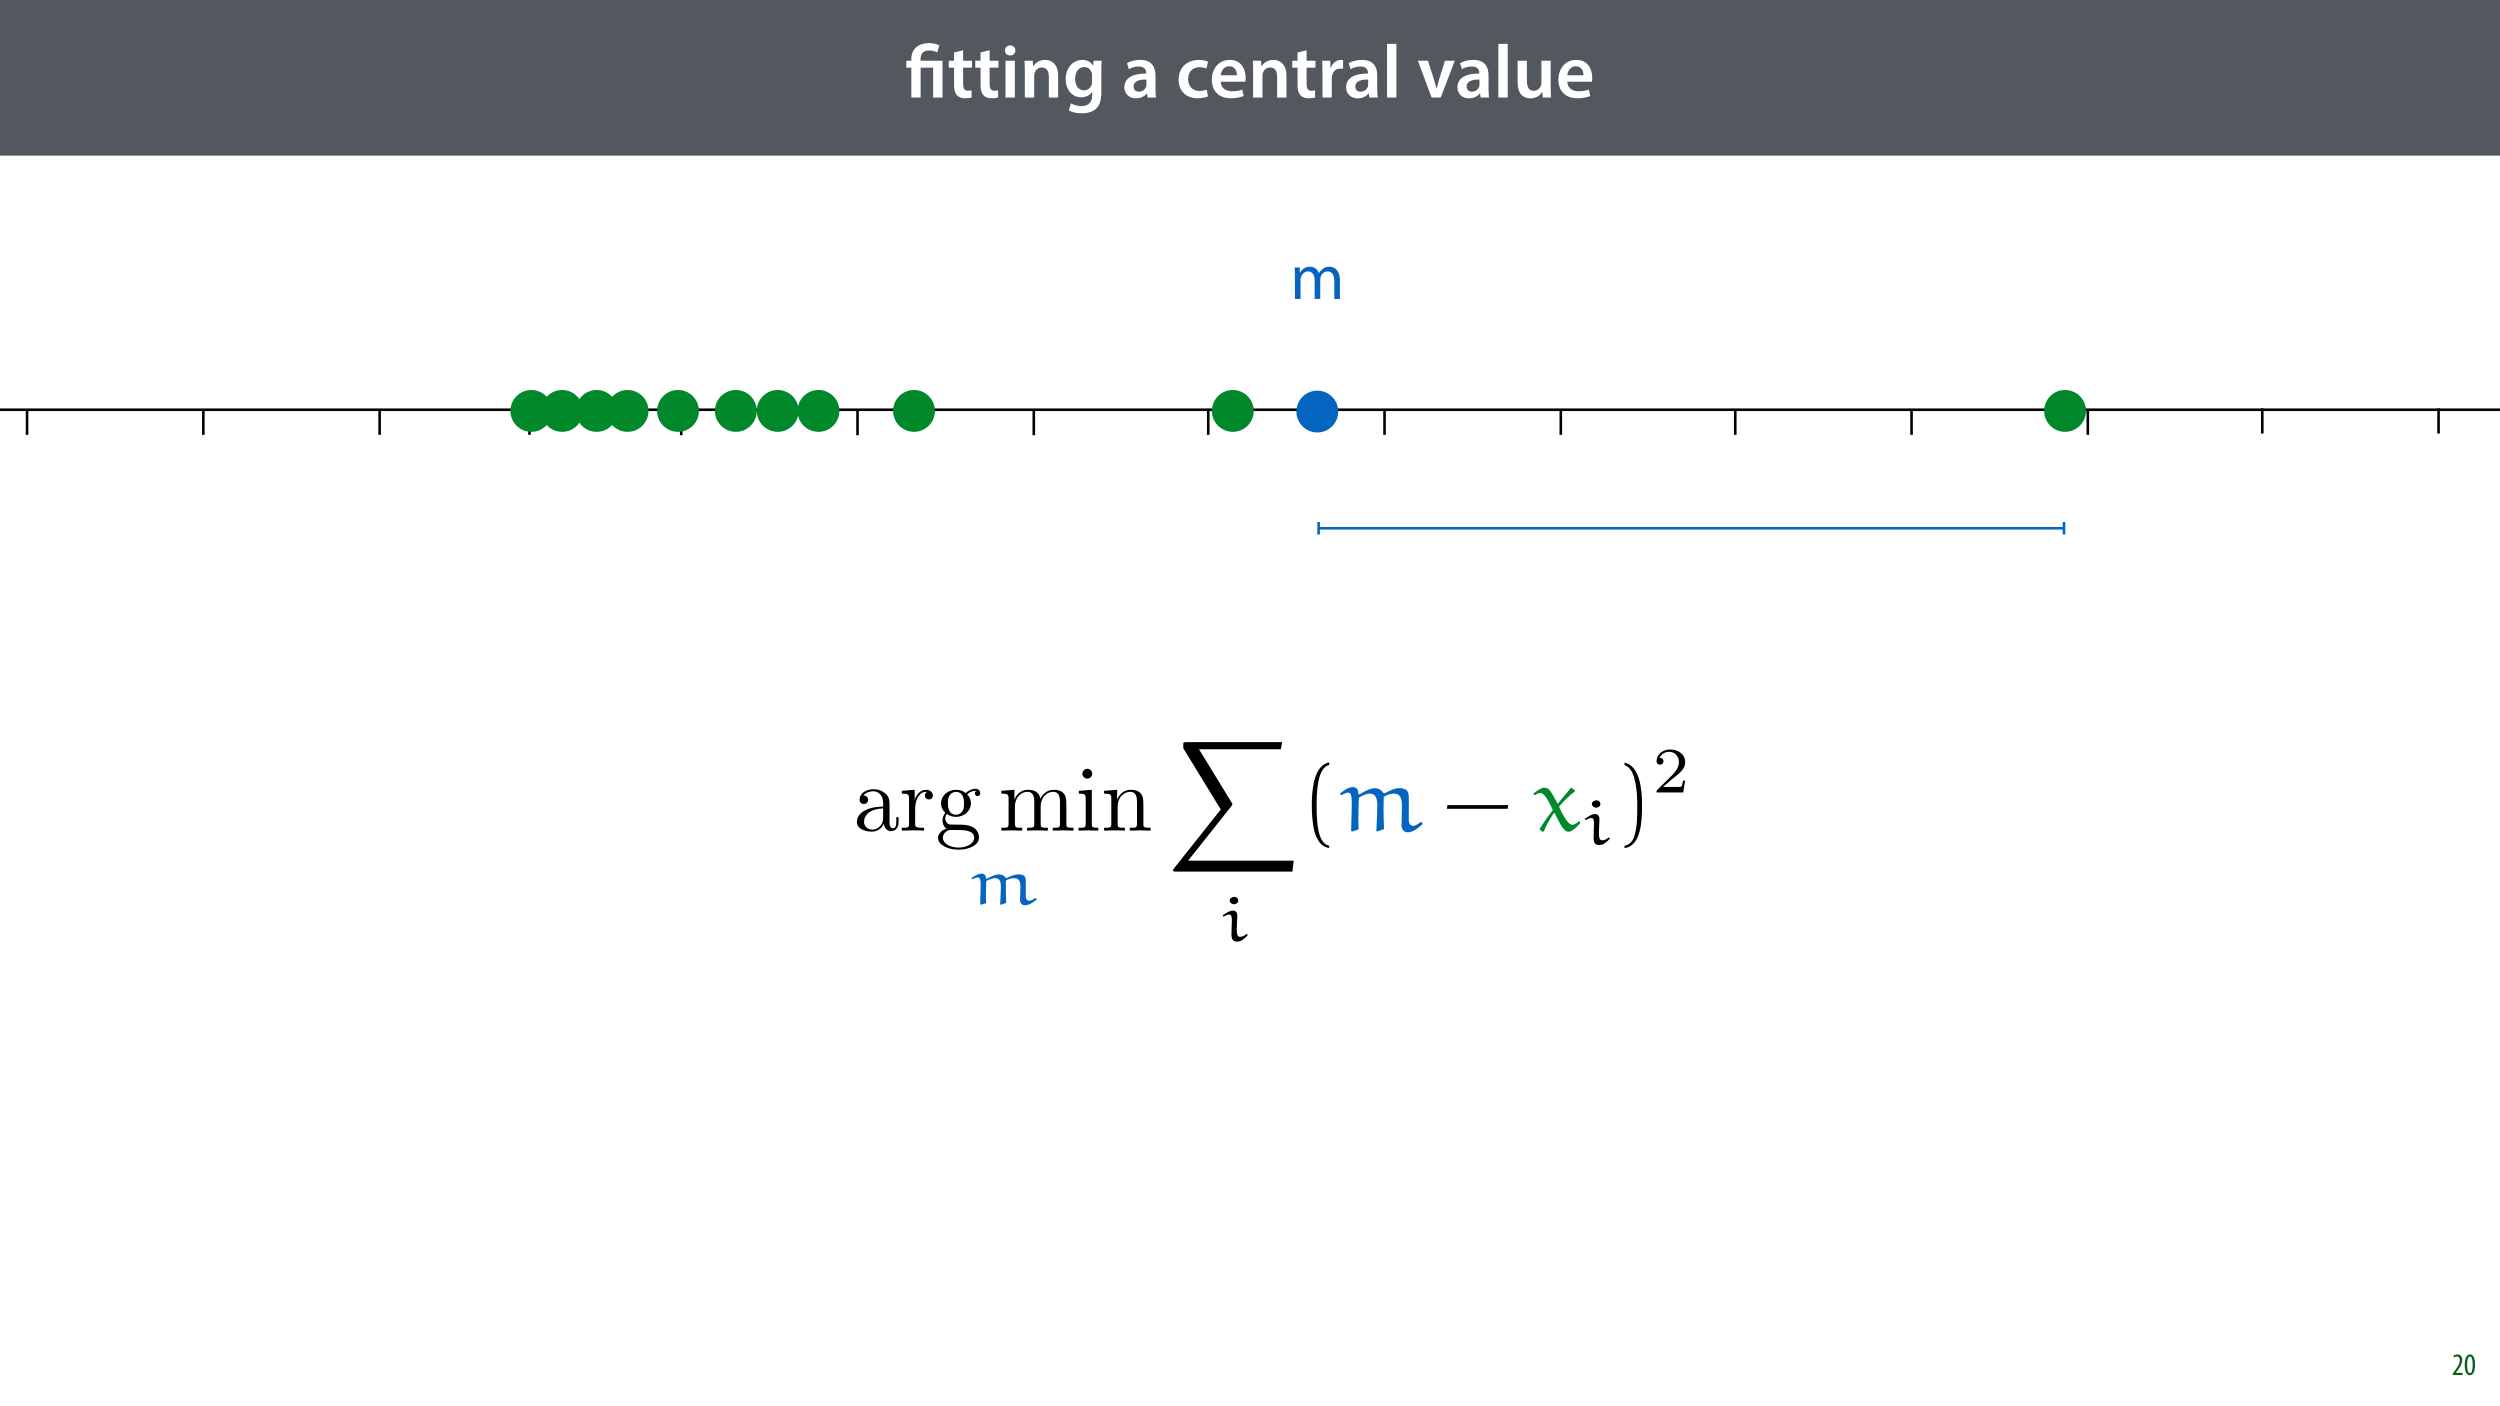 <?xml version="1.0" encoding="UTF-8"?>
<svg xmlns="http://www.w3.org/2000/svg" xmlns:xlink="http://www.w3.org/1999/xlink" width="1920" height="1080" viewBox="0 0 1920 1080">
<defs>
<g>
<g id="glyph-0-0">
<path d="M 11.781 0 L 11.781 -22.906 L 21.406 -22.906 L 21.406 0 L 28.594 0 L 28.594 -28.25 L 11.719 -28.25 L 11.719 -29.406 C 11.719 -33.125 13.344 -36.141 18.328 -36.141 C 21 -36.141 23.203 -35.375 24.531 -34.625 L 26.094 -40.016 C 24.469 -41.062 21.109 -41.812 18.328 -41.812 C 9.922 -41.812 4.641 -37.172 4.641 -29.578 L 4.641 -28.25 L 0.812 -28.25 L 0.812 -22.906 L 4.641 -22.906 L 4.641 0 Z M 11.781 0 "/>
</g>
<g id="glyph-1-0">
<path d="M 5.047 -34.625 L 5.047 -28.25 L 0.984 -28.25 L 0.984 -22.906 L 5.047 -22.906 L 5.047 -9.625 C 5.047 -5.922 5.734 -3.359 7.25 -1.734 C 8.578 -0.297 10.781 0.578 13.391 0.578 C 15.656 0.578 17.516 0.297 18.562 -0.109 L 18.438 -5.562 C 17.812 -5.391 16.875 -5.219 15.656 -5.219 C 12.938 -5.219 12 -7.016 12 -10.438 L 12 -22.906 L 18.797 -22.906 L 18.797 -28.25 L 12 -28.25 L 12 -36.312 Z M 5.047 -34.625 "/>
</g>
<g id="glyph-1-1">
<path d="M 11.016 0 L 11.016 -28.25 L 3.828 -28.25 L 3.828 0 Z M 7.422 -40.016 C 5.047 -40.016 3.422 -38.344 3.422 -36.141 C 3.422 -33.984 4.984 -32.312 7.359 -32.312 C 9.859 -32.312 11.422 -33.984 11.422 -36.141 C 11.375 -38.344 9.859 -40.016 7.422 -40.016 Z M 7.422 -40.016 "/>
</g>
<g id="glyph-1-2">
<path d="M 3.828 0 L 11.016 0 L 11.016 -16.594 C 11.016 -17.406 11.078 -18.266 11.312 -18.906 C 12.062 -21.047 14.031 -23.078 16.875 -23.078 C 20.766 -23.078 22.266 -20.016 22.266 -15.953 L 22.266 0 L 29.406 0 L 29.406 -16.766 C 29.406 -25.688 24.297 -28.891 19.375 -28.891 C 14.672 -28.891 11.594 -26.219 10.375 -24.016 L 10.203 -24.016 L 9.859 -28.25 L 3.594 -28.25 C 3.766 -25.812 3.828 -23.078 3.828 -19.844 Z M 3.828 0 "/>
</g>
<g id="glyph-1-3">
<path d="M 23.438 -28.25 L 23.141 -24.469 L 23.031 -24.469 C 21.688 -26.797 19.141 -28.891 14.844 -28.891 C 8.062 -28.891 2.031 -23.266 2.031 -13.984 C 2.031 -5.969 7.016 -0.172 14.031 -0.172 C 17.75 -0.172 20.641 -1.859 22.266 -4.344 L 22.391 -4.344 L 22.391 -1.906 C 22.391 4.172 18.906 6.609 14.266 6.609 C 10.844 6.609 7.828 5.516 6.031 4.469 L 4.469 9.859 C 6.906 11.375 10.734 12.125 14.328 12.125 C 18.219 12.125 22.266 11.312 25.234 8.703 C 28.188 6.031 29.406 1.797 29.406 -4.125 L 29.406 -20.125 C 29.406 -24.016 29.516 -26.328 29.641 -28.25 Z M 22.266 -12.359 C 22.266 -11.547 22.156 -10.562 21.984 -9.797 C 21.172 -7.25 18.844 -5.516 16.188 -5.516 C 11.719 -5.516 9.281 -9.391 9.281 -14.203 C 9.281 -19.953 12.234 -23.438 16.234 -23.438 C 19.25 -23.438 21.281 -21.453 22.047 -18.844 C 22.219 -18.266 22.266 -17.578 22.266 -16.938 Z M 22.266 -12.359 "/>
</g>
<g id="glyph-1-4">
</g>
<g id="glyph-1-5">
<path d="M 26.156 0 C 25.875 -1.734 25.75 -4.234 25.75 -6.781 L 25.75 -17 C 25.75 -23.141 23.141 -28.891 14.094 -28.891 C 9.625 -28.891 5.969 -27.672 3.891 -26.391 L 5.281 -21.75 C 7.188 -22.969 10.094 -23.844 12.875 -23.844 C 17.859 -23.844 18.625 -20.766 18.625 -18.906 L 18.625 -18.438 C 8.172 -18.5 1.859 -14.906 1.859 -7.766 C 1.859 -3.484 5.047 0.641 10.734 0.641 C 14.391 0.641 17.344 -0.922 19.078 -3.125 L 19.25 -3.125 L 19.719 0 Z M 18.797 -9.922 C 18.797 -9.453 18.734 -8.875 18.562 -8.359 C 17.922 -6.328 15.828 -4.469 12.984 -4.469 C 10.734 -4.469 8.938 -5.734 8.938 -8.531 C 8.938 -12.812 13.75 -13.922 18.797 -13.797 Z M 18.797 -9.922 "/>
</g>
<g id="glyph-1-6">
<path d="M 23.609 -6.141 C 22.219 -5.562 20.469 -5.047 17.984 -5.047 C 13.109 -5.047 9.344 -8.359 9.344 -14.156 C 9.281 -19.312 12.531 -23.312 17.984 -23.312 C 20.531 -23.312 22.219 -22.734 23.375 -22.219 L 24.656 -27.547 C 23.031 -28.297 20.359 -28.891 17.75 -28.891 C 7.828 -28.891 2.031 -22.266 2.031 -13.797 C 2.031 -5.047 7.766 0.578 16.594 0.578 C 20.125 0.578 23.078 -0.172 24.594 -0.875 Z M 23.609 -6.141 "/>
</g>
<g id="glyph-1-7">
<path d="M 27.781 -12.125 C 27.891 -12.766 28.016 -13.797 28.016 -15.141 C 28.016 -21.344 25 -28.891 15.828 -28.891 C 6.781 -28.891 2.031 -21.516 2.031 -13.688 C 2.031 -5.047 7.422 0.578 16.594 0.578 C 20.641 0.578 24.016 -0.172 26.453 -1.156 L 25.406 -6.094 C 23.266 -5.281 20.875 -4.812 17.578 -4.812 C 13.047 -4.812 9.047 -7.016 8.875 -12.125 Z M 8.875 -17.109 C 9.156 -20.016 11.016 -24.016 15.422 -24.016 C 20.188 -24.016 21.344 -19.719 21.281 -17.109 Z M 8.875 -17.109 "/>
</g>
<g id="glyph-1-8">
<path d="M 3.828 0 L 10.969 0 L 10.969 -14.609 C 10.969 -15.422 11.078 -16.188 11.188 -16.812 C 11.828 -20.016 14.156 -22.219 17.578 -22.219 C 18.438 -22.219 19.078 -22.094 19.656 -21.984 L 19.656 -28.703 C 19.078 -28.828 18.672 -28.891 17.984 -28.891 C 14.969 -28.891 11.656 -26.859 10.266 -22.859 L 10.031 -22.859 L 9.797 -28.25 L 3.594 -28.25 C 3.766 -25.688 3.828 -22.969 3.828 -19.141 Z M 3.828 0 "/>
</g>
<g id="glyph-1-9">
<path d="M 3.828 0 L 11.016 0 L 11.016 -41.188 L 3.828 -41.188 Z M 3.828 0 "/>
</g>
<g id="glyph-1-10">
<path d="M 0.641 -28.25 L 11.141 0 L 18.156 0 L 28.938 -28.25 L 21.406 -28.25 L 16.938 -13.922 C 16.188 -11.375 15.547 -9.156 15.016 -6.844 L 14.844 -6.844 C 14.328 -9.156 13.75 -11.422 12.938 -13.922 L 8.359 -28.25 Z M 0.641 -28.25 "/>
</g>
<g id="glyph-1-11">
<path d="M 29.109 -28.25 L 21.984 -28.25 L 21.984 -11.188 C 21.984 -10.375 21.812 -9.625 21.578 -8.984 C 20.828 -7.188 18.969 -5.156 16.125 -5.156 C 12.359 -5.156 10.844 -8.172 10.844 -12.875 L 10.844 -28.25 L 3.719 -28.25 L 3.719 -11.656 C 3.719 -2.438 8.406 0.641 13.578 0.641 C 18.625 0.641 21.406 -2.266 22.625 -4.297 L 22.734 -4.297 L 23.078 0 L 29.344 0 C 29.234 -2.312 29.109 -5.109 29.109 -8.469 Z M 29.109 -28.25 "/>
</g>
<g id="glyph-2-0">
<path d="M 8.281 0 L 8.281 -1.625 L 3.078 -1.625 L 3.078 -1.688 L 4.125 -3.125 C 6.047 -5.766 7.969 -8.594 7.969 -11.516 C 7.969 -13.875 6.844 -15.797 4.25 -15.797 C 2.828 -15.797 1.75 -15.188 1.203 -14.734 L 1.656 -13.344 C 2.062 -13.609 2.781 -14.203 3.906 -14.203 C 5.375 -14.203 6.141 -13.156 6.141 -11.422 C 6.141 -8.5 3.938 -5.562 2.094 -3 L 0.766 -1.203 L 0.766 0 Z M 8.281 0 "/>
</g>
<g id="glyph-2-1">
<path d="M 4.75 -15.797 C 2.203 -15.797 0.641 -13.031 0.641 -7.781 C 0.641 -2.688 2.109 0.188 4.531 0.188 C 6.797 0.188 8.594 -2.141 8.594 -7.828 C 8.594 -12.797 7.266 -15.797 4.75 -15.797 Z M 4.656 -14.203 C 6.141 -14.203 6.75 -11.453 6.75 -7.797 C 6.75 -4.062 6.141 -1.391 4.688 -1.391 C 3.141 -1.391 2.5 -4.031 2.5 -7.797 C 2.5 -11.547 3.172 -14.203 4.656 -14.203 Z M 4.656 -14.203 "/>
</g>
<g id="glyph-3-0">
<path d="M 3.656 0 L 7.953 0 L 7.953 -14.594 C 7.953 -15.344 8.047 -16.094 8.297 -16.75 C 9 -18.953 11 -21.156 13.75 -21.156 C 17.094 -21.156 18.797 -18.344 18.797 -14.5 L 18.797 0 L 23.094 0 L 23.094 -14.953 C 23.094 -15.75 23.25 -16.547 23.453 -17.156 C 24.203 -19.297 26.156 -21.156 28.656 -21.156 C 32.203 -21.156 33.906 -18.344 33.906 -13.703 L 33.906 0 L 38.203 0 L 38.203 -14.25 C 38.203 -22.656 33.453 -24.75 30.25 -24.75 C 27.953 -24.75 26.344 -24.156 24.906 -23.047 C 23.906 -22.297 22.953 -21.25 22.203 -19.906 L 22.094 -19.906 C 21.047 -22.75 18.547 -24.75 15.25 -24.75 C 11.25 -24.75 9 -22.594 7.656 -20.297 L 7.5 -20.297 L 7.297 -24.203 L 3.453 -24.203 C 3.594 -22.203 3.656 -20.156 3.656 -17.656 Z M 3.656 0 "/>
</g>
<g id="glyph-4-0">
<path d="M 23.641 -5.391 C 23.922 -2.562 25.844 0.422 29.188 0.422 C 30.672 0.422 35 -0.562 35 -6.312 L 35 -10.297 L 33.234 -10.297 L 33.234 -6.312 C 33.234 -2.203 31.453 -1.781 30.672 -1.781 C 28.328 -1.781 28.047 -4.969 28.047 -5.328 L 28.047 -19.531 C 28.047 -22.5 28.047 -25.281 25.484 -27.906 C 22.719 -30.672 19.172 -31.812 15.766 -31.812 C 9.938 -31.812 5.047 -28.469 5.047 -23.781 C 5.047 -21.656 6.469 -20.453 8.312 -20.453 C 10.297 -20.453 11.578 -21.875 11.578 -23.719 C 11.578 -24.562 11.219 -26.906 7.953 -26.984 C 9.875 -29.469 13.344 -30.25 15.625 -30.25 C 19.094 -30.25 23.141 -27.484 23.141 -21.156 L 23.141 -18.531 C 19.531 -18.312 14.562 -18.109 10.078 -15.969 C 4.75 -13.562 2.984 -9.875 2.984 -6.75 C 2.984 -1 9.875 0.781 14.344 0.781 C 19.031 0.781 22.297 -2.062 23.641 -5.391 Z M 23.141 -17.047 L 23.141 -9.938 C 23.141 -3.188 18.031 -0.781 14.844 -0.781 C 11.359 -0.781 8.453 -3.266 8.453 -6.812 C 8.453 -10.719 11.438 -16.609 23.141 -17.047 Z M 23.141 -17.047 "/>
</g>
<g id="glyph-4-1">
<path d="M 11.859 -23.578 L 11.859 -31.375 L 1.984 -30.594 L 1.984 -28.406 C 6.953 -28.406 7.531 -27.906 7.531 -24.422 L 7.531 -5.391 C 7.531 -2.203 6.75 -2.203 1.984 -2.203 L 1.984 0 C 4.75 -0.078 8.094 -0.219 10.078 -0.219 C 12.922 -0.219 16.266 -0.219 19.094 0 L 19.094 -2.203 L 17.609 -2.203 C 12.359 -2.203 12.219 -2.984 12.219 -5.531 L 12.219 -16.469 C 12.219 -23.5 15.188 -29.812 20.594 -29.812 C 21.094 -29.812 21.234 -29.812 21.375 -29.75 C 21.156 -29.672 19.734 -28.828 19.734 -26.984 C 19.734 -24.984 21.234 -23.922 22.797 -23.922 C 24.062 -23.922 25.844 -24.781 25.844 -27.047 C 25.844 -29.328 23.641 -31.375 20.594 -31.375 C 15.406 -31.375 12.844 -26.625 11.859 -23.578 Z M 11.859 -23.578 "/>
</g>
<g id="glyph-4-2">
<path d="M 15.766 -12.219 C 9.578 -12.219 9.578 -19.312 9.578 -20.938 C 9.578 -22.859 9.656 -25.141 10.719 -26.906 C 11.281 -27.766 12.922 -29.75 15.766 -29.75 C 21.938 -29.75 21.938 -22.656 21.938 -21.016 C 21.938 -19.094 21.875 -16.828 20.797 -15.047 C 20.234 -14.203 18.609 -12.219 15.766 -12.219 Z M 7.531 -9.438 C 7.531 -9.734 7.531 -11.359 8.734 -12.781 C 11.5 -10.797 14.406 -10.578 15.766 -10.578 C 22.359 -10.578 27.266 -15.484 27.266 -20.938 C 27.266 -23.578 26.125 -26.203 24.359 -27.828 C 26.906 -30.25 29.469 -30.594 30.75 -30.594 C 30.891 -30.594 31.234 -30.594 31.453 -30.531 C 30.672 -30.25 30.312 -29.469 30.312 -28.609 C 30.312 -27.406 31.234 -26.547 32.375 -26.547 C 33.094 -26.547 34.438 -27.047 34.438 -28.688 C 34.438 -29.891 33.578 -32.156 30.812 -32.156 C 29.391 -32.156 26.266 -31.734 23.281 -28.828 C 20.312 -31.172 17.328 -31.375 15.766 -31.375 C 9.156 -31.375 4.266 -26.484 4.266 -21.016 C 4.266 -17.891 5.828 -15.188 7.594 -13.703 C 6.672 -12.641 5.391 -10.297 5.391 -7.812 C 5.391 -5.609 6.312 -2.906 8.516 -1.484 C 4.266 -0.281 1.984 2.766 1.984 5.609 C 1.984 10.719 9.016 14.625 17.672 14.625 C 26.062 14.625 33.438 11 33.438 5.469 C 33.438 2.984 32.453 -0.641 28.828 -2.625 C 25.062 -4.609 20.938 -4.609 16.609 -4.609 C 14.844 -4.609 11.781 -4.609 11.281 -4.688 C 9.016 -4.969 7.531 -7.172 7.531 -9.438 Z M 17.75 13 C 10.578 13 5.688 9.375 5.688 5.609 C 5.688 2.344 8.375 -0.281 11.5 -0.5 L 15.688 -0.5 C 21.797 -0.5 29.75 -0.5 29.75 5.609 C 29.75 9.438 24.703 13 17.75 13 Z M 17.75 13 "/>
</g>
<g id="glyph-4-3">
<path d="M 7.812 -24.422 L 7.812 -5.391 C 7.812 -2.203 7.031 -2.203 2.266 -2.203 L 2.266 0 C 4.75 -0.078 8.375 -0.219 10.297 -0.219 C 12.141 -0.219 15.828 -0.078 18.25 0 L 18.25 -2.203 C 13.484 -2.203 12.703 -2.203 12.703 -5.391 L 12.703 -18.453 C 12.703 -25.844 17.75 -29.812 22.297 -29.812 C 26.766 -29.812 27.547 -25.984 27.547 -21.938 L 27.547 -5.391 C 27.547 -2.203 26.766 -2.203 22.016 -2.203 L 22.016 0 C 24.5 -0.078 28.109 -0.219 30.031 -0.219 C 31.875 -0.219 35.578 -0.078 37.984 0 L 37.984 -2.203 C 33.234 -2.203 32.453 -2.203 32.453 -5.391 L 32.453 -18.453 C 32.453 -25.844 37.484 -29.812 42.031 -29.812 C 46.5 -29.812 47.281 -25.984 47.281 -21.938 L 47.281 -5.391 C 47.281 -2.203 46.5 -2.203 41.75 -2.203 L 41.75 0 C 44.234 -0.078 47.859 -0.219 49.766 -0.219 C 51.609 -0.219 55.312 -0.078 57.719 0 L 57.719 -2.203 C 54.031 -2.203 52.25 -2.203 52.188 -4.328 L 52.188 -17.891 C 52.188 -24 52.188 -26.203 49.984 -28.75 C 48.984 -29.969 46.641 -31.375 42.531 -31.375 C 36.562 -31.375 33.438 -27.125 32.234 -24.422 C 31.234 -30.594 25.984 -31.375 22.797 -31.375 C 17.609 -31.375 14.266 -28.328 12.281 -23.922 L 12.281 -31.375 L 2.266 -30.594 L 2.266 -28.406 C 7.234 -28.406 7.812 -27.906 7.812 -24.422 Z M 7.812 -24.422 "/>
</g>
<g id="glyph-4-4">
<path d="M 12.562 -31.375 L 2.625 -30.594 L 2.625 -28.406 C 7.234 -28.406 7.875 -27.969 7.875 -24.5 L 7.875 -5.391 C 7.875 -2.203 7.094 -2.203 2.344 -2.203 L 2.344 0 C 4.609 -0.078 8.453 -0.219 10.156 -0.219 C 12.641 -0.219 15.125 -0.078 17.531 0 L 17.531 -2.203 C 12.844 -2.203 12.562 -2.562 12.562 -5.328 Z M 12.844 -43.734 C 12.844 -46.016 11.078 -47.5 9.094 -47.5 C 6.891 -47.5 5.328 -45.578 5.328 -43.734 C 5.328 -41.812 6.891 -39.969 9.094 -39.969 C 11.078 -39.969 12.844 -41.469 12.844 -43.734 Z M 12.844 -43.734 "/>
</g>
<g id="glyph-4-5">
<path d="M 7.812 -24.422 L 7.812 -5.391 C 7.812 -2.203 7.031 -2.203 2.266 -2.203 L 2.266 0 C 4.75 -0.078 8.375 -0.219 10.297 -0.219 C 12.141 -0.219 15.828 -0.078 18.25 0 L 18.25 -2.203 C 13.484 -2.203 12.703 -2.203 12.703 -5.391 L 12.703 -18.453 C 12.703 -25.844 17.75 -29.812 22.297 -29.812 C 26.766 -29.812 27.547 -25.984 27.547 -21.938 L 27.547 -5.391 C 27.547 -2.203 26.766 -2.203 22.016 -2.203 L 22.016 0 C 24.5 -0.078 28.109 -0.219 30.031 -0.219 C 31.875 -0.219 35.578 -0.078 37.984 0 L 37.984 -2.203 C 34.297 -2.203 32.516 -2.203 32.453 -4.328 L 32.453 -17.891 C 32.453 -24 32.453 -26.203 30.25 -28.75 C 29.25 -29.969 26.906 -31.375 22.797 -31.375 C 17.609 -31.375 14.266 -28.328 12.281 -23.922 L 12.281 -31.375 L 2.266 -30.594 L 2.266 -28.406 C 7.234 -28.406 7.812 -27.906 7.812 -24.422 Z M 7.812 -24.422 "/>
</g>
<g id="glyph-5-0">
<path d="M 25.203 0.203 L 25.797 0.5 L 29.969 -0.891 C 29.719 -4.422 29.625 -8.047 29.625 -11.625 C 29.625 -13.812 29.672 -16 29.719 -18.188 C 31.312 -18.984 33.25 -19.875 36.031 -19.875 C 39.562 -19.875 40.812 -17.641 40.812 -13.375 C 40.812 -9.688 40.516 -3.734 40.516 -2.938 C 40.516 -1 41.797 0.891 44.328 0.891 C 47.766 0.797 50.75 -1.391 53.328 -3.531 L 52.938 -4.578 L 52.141 -4.578 C 50.797 -3.672 49 -2.578 47.812 -2.578 C 45.484 -2.578 44.938 -4.375 44.938 -5.812 L 44.938 -12.328 C 44.938 -17.344 45.281 -20.234 43.844 -21.516 C 42.641 -22.562 41 -22.859 39.422 -22.859 C 35.984 -22.859 32.5 -21.125 30.422 -20.125 L 29.469 -20.234 C 28.438 -21.812 26.547 -22.812 24.453 -22.812 C 21.125 -22.812 17.688 -20.828 14.812 -19.438 L 14.359 -19.734 C 14.359 -21.625 13.625 -23.406 10.891 -23.406 C 8.047 -23.266 5.375 -21.516 3.188 -19.984 L 3.828 -19.031 C 5.125 -19.688 7.156 -20.484 8.047 -20.484 C 10.344 -20.484 10.281 -17.391 10.281 -13.562 C 10.281 -9.047 9.938 -4.469 9.891 0.094 L 10.688 0.5 L 14.469 -0.703 C 14.359 -2.734 14.312 -4.766 14.312 -6.812 C 14.312 -10.438 14.469 -14.109 14.609 -17.688 C 15.109 -18 18.547 -19.875 21.172 -19.875 C 24.547 -19.875 25.797 -18 25.797 -13.375 C 25.797 -7.703 25.203 -1.391 25.203 0.203 Z M 25.203 0.203 "/>
</g>
<g id="glyph-5-1">
<path d="M 13.672 -19.484 C 13.672 -22.062 12.422 -23.406 10.188 -23.406 C 7.953 -23.406 4.922 -21.469 2.344 -19.688 L 3.078 -18.781 C 4.422 -19.531 6.312 -20.375 7.562 -20.375 C 9.047 -20.375 9.5 -18.734 9.5 -16.156 L 9.188 -5.172 C 9.188 -0.297 11.188 0.391 13.719 0.391 C 16.844 0.391 19.688 -2.188 21.578 -4.422 L 21.578 -4.969 L 20.828 -5.469 C 19.281 -4.281 17.797 -3.234 15.703 -3.234 C 13.672 -3.234 13.266 -5.375 13.266 -9.047 Z M 14.406 -31.062 C 14.406 -32.562 13.328 -33.953 11.438 -33.953 C 9.734 -33.953 7.859 -32.859 7.859 -31.156 C 7.859 -29.578 9.344 -28.281 11.078 -28.281 C 12.875 -28.281 14.359 -29.422 14.406 -31.062 Z M 14.406 -31.062 "/>
</g>
<g id="glyph-6-0">
<path d="M 95.641 99.406 L 96.625 91.016 L 15.547 91.016 L 48.844 49.062 C 49.562 48.203 49.562 47.859 49.562 47.719 C 49.562 47.359 49.281 46.797 49.062 46.5 L 23.922 5.469 L 86.766 5.469 L 87.75 0 L 14.125 0 C 12.781 0 11.859 0 11.859 1.141 L 11.859 4.688 L 40.609 51.688 L 4.609 97.062 C 3.969 97.844 3.969 98.188 3.969 98.266 C 3.969 99.406 4.969 99.406 6.25 99.406 Z M 95.641 99.406 "/>
</g>
<g id="glyph-7-0">
<path d="M 21.375 11.578 C 12.219 9.797 11.719 -7.453 11.719 -19.453 C 11.719 -30.172 12.359 -48.203 21.375 -50.484 L 21.375 -52.391 C 13.984 -51.125 10.797 -43.031 9.438 -36.203 C 8.375 -30.891 8.016 -25.344 8.016 -19.875 C 8.016 -14.125 8.312 -8.375 9.297 -2.703 C 10.516 4.047 13.922 12.641 21.375 13.281 Z M 21.375 11.578 "/>
</g>
<g id="glyph-7-1">
<path d="M 6.109 -50.344 C 11.859 -48.281 13.484 -41.609 14.562 -36.281 C 15.625 -30.812 15.906 -25.141 15.906 -19.594 C 15.906 -11.5 16.047 -2.844 13.484 4.75 C 12.062 9.016 9.375 10.859 6.109 11.719 L 6.109 13.422 C 18.812 11.781 19.594 -7.172 19.594 -19.312 C 19.594 -31.172 18.109 -49.766 6.109 -52.25 Z M 6.109 -50.344 "/>
</g>
<g id="glyph-8-0">
<path d="M 29.969 0.281 L 30.672 0.703 L 35.922 -1.281 C 35.641 -6.172 35.5 -11.219 35.5 -16.188 C 35.5 -19.453 35.578 -22.719 35.641 -25.984 C 37.625 -27.125 40.109 -28.406 43.594 -28.406 C 48.203 -28.406 49.625 -24.922 49.625 -19.094 C 49.625 -13.844 49.281 -5.328 49.281 -4.188 C 49.281 -1.484 50.766 1.281 54.109 1.281 C 58.359 1.281 62.266 -2.125 65.469 -5.047 L 64.969 -6.531 L 63.969 -6.531 C 62.266 -5.25 60 -3.688 58.5 -3.688 C 55.375 -3.688 54.891 -6.391 54.891 -8.312 L 54.891 -17.609 C 54.891 -24.703 55.312 -28.828 53.469 -30.75 C 51.969 -32.234 49.906 -32.656 47.859 -32.656 C 43.672 -32.656 39.188 -30.172 36.5 -28.75 L 35.359 -28.891 C 34.016 -31.172 31.594 -32.594 28.969 -32.594 C 24.703 -32.594 20.453 -29.75 16.75 -27.766 L 16.188 -28.188 C 16.188 -30.812 15.344 -33.438 11.781 -33.438 C 8.312 -33.297 4.906 -30.812 2.062 -28.547 L 2.906 -27.188 C 4.547 -28.109 7.094 -29.25 8.234 -29.25 C 11.141 -29.25 11.078 -24.703 11.078 -19.391 C 11.078 -12.922 10.656 -6.391 10.578 0.141 L 11.578 0.703 L 16.328 -1 C 16.188 -3.906 16.188 -6.891 16.188 -9.875 C 16.188 -15.047 16.328 -20.156 16.547 -25.281 C 17.188 -25.703 21.516 -28.406 24.844 -28.406 C 29.531 -28.406 30.672 -24.984 30.672 -19.094 C 30.672 -11 29.969 -1.984 29.969 0.281 Z M 29.969 0.281 "/>
</g>
<g id="glyph-8-1">
<path d="M 29.969 -32.797 C 29.812 -32.938 29.672 -32.938 29.531 -32.938 C 29.328 -32.938 29.188 -32.938 29.109 -32.797 C 25.984 -29.188 21.797 -24.219 19.234 -20.797 L 18.812 -20.875 C 16.75 -24.844 13.844 -29.969 12.359 -31.594 C 11.359 -32.656 9.734 -32.938 8.516 -32.938 C 6.172 -32.938 2.625 -30.312 0.141 -28.406 L 1.141 -27.125 C 2.406 -27.969 4.188 -28.891 5.688 -28.891 C 9.156 -28.891 12.562 -21.297 15.266 -15.828 C 11.781 -11.281 8.234 -6.391 5.188 -1.484 L 5.188 -0.922 L 7.172 0.859 L 8.312 0.562 C 10.438 -4.906 13.281 -9.297 16.047 -13.562 L 16.547 -13.562 C 21.234 -4.406 23.641 0.859 27.266 0.859 C 30.25 0.859 33.859 -3.125 36.359 -5.828 L 35.781 -7.172 L 35.219 -7.172 C 33.797 -5.969 31.875 -4.469 30.172 -4.469 C 27.047 -4.469 22.859 -12 19.953 -18.391 C 23.641 -22.719 28.188 -27.328 32.156 -30.109 C 32.312 -30.172 32.375 -30.25 32.375 -30.453 C 32.375 -30.531 32.234 -30.672 32.156 -30.75 Z M 29.969 -32.797 "/>
</g>
<g id="glyph-9-0">
<path d="M 49.984 -16.75 L 50.406 -19.594 L 3.766 -19.594 L 3.266 -16.75 Z M 49.984 -16.75 "/>
</g>
<g id="glyph-10-0">
<path d="M 25.094 -9.047 L 23.406 -9.047 C 23.266 -7.953 22.766 -5.016 22.125 -4.516 C 21.719 -4.219 17.891 -4.219 17.203 -4.219 L 8.047 -4.219 C 13.266 -8.844 15.016 -10.234 18 -12.578 C 21.672 -15.5 25.094 -18.594 25.094 -23.312 C 25.094 -29.328 19.828 -33 13.469 -33 C 7.312 -33 3.125 -28.672 3.125 -24.109 C 3.125 -21.578 5.266 -21.328 5.766 -21.328 C 6.953 -21.328 8.406 -22.172 8.406 -23.953 C 8.406 -24.844 8.047 -26.594 5.469 -26.594 C 7.016 -30.125 10.391 -31.219 12.719 -31.219 C 17.688 -31.219 20.281 -27.344 20.281 -23.312 C 20.281 -18.984 17.203 -15.562 15.609 -13.766 L 3.625 -1.938 C 3.125 -1.484 3.125 -1.391 3.125 0 L 23.609 0 Z M 25.094 -9.047 "/>
</g>
</g>
<clipPath id="clip-0">
<path clip-rule="nonzero" d="M 926 313.68 L 929 313.68 L 929 334.961 L 926 334.961 Z M 926 313.68 "/>
</clipPath>
<clipPath id="clip-1">
<path clip-rule="nonzero" d="M 1062 313.68 L 1065 313.68 L 1065 334.961 L 1062 334.961 Z M 1062 313.68 "/>
</clipPath>
<clipPath id="clip-2">
<path clip-rule="nonzero" d="M 1197 313.68 L 1200 313.68 L 1200 334.961 L 1197 334.961 Z M 1197 313.68 "/>
</clipPath>
<clipPath id="clip-3">
<path clip-rule="nonzero" d="M 19 313.68 L 22 313.68 L 22 334.961 L 19 334.961 Z M 19 313.68 "/>
</clipPath>
<clipPath id="clip-4">
<path clip-rule="nonzero" d="M 155 313.68 L 158 313.68 L 158 334.961 L 155 334.961 Z M 155 313.68 "/>
</clipPath>
<clipPath id="clip-5">
<path clip-rule="nonzero" d="M 290 313.68 L 293 313.68 L 293 334.961 L 290 334.961 Z M 290 313.68 "/>
</clipPath>
<clipPath id="clip-6">
<path clip-rule="nonzero" d="M 900 569.727 L 994 569.727 L 994 670 L 900 670 Z M 900 569.727 "/>
</clipPath>
<clipPath id="clip-7">
<path clip-rule="nonzero" d="M 1736 312.68 L 1739 312.68 L 1739 333.961 L 1736 333.961 Z M 1736 312.68 "/>
</clipPath>
<clipPath id="clip-8">
<path clip-rule="nonzero" d="M 1871 312.68 L 1874 312.68 L 1874 333.961 L 1871 333.961 Z M 1871 312.68 "/>
</clipPath>
</defs>
<rect x="-192" y="-108" width="2304" height="1296" fill="rgb(100%, 100%, 100%)" fill-opacity="1"/>
<path fill-rule="nonzero" fill="rgb(32.549%, 34.509%, 37.254%)" fill-opacity="1" d="M -0.266 119.531 L 1920.266 119.531 L 1920.266 0 L -0.266 0 Z M -0.266 119.531 "/>
<g fill="rgb(100%, 100%, 100%)" fill-opacity="1">
<use xlink:href="#glyph-0-0" x="695.259" y="74.9"/>
</g>
<g fill="rgb(100%, 100%, 100%)" fill-opacity="1">
<use xlink:href="#glyph-1-0" x="727.681" y="74.9"/>
<use xlink:href="#glyph-1-0" x="748.039" y="74.9"/>
<use xlink:href="#glyph-1-1" x="768.397" y="74.9"/>
<use xlink:href="#glyph-1-2" x="783.245" y="74.9"/>
<use xlink:href="#glyph-1-3" x="816.421" y="74.9"/>
<use xlink:href="#glyph-1-4" x="849.655" y="74.9"/>
<use xlink:href="#glyph-1-5" x="861.661" y="74.9"/>
<use xlink:href="#glyph-1-4" x="891.125" y="74.9"/>
<use xlink:href="#glyph-1-6" x="903.131" y="74.9"/>
</g>
<g fill="rgb(100%, 100%, 100%)" fill-opacity="1">
<use xlink:href="#glyph-1-7" x="928.651" y="74.9"/>
<use xlink:href="#glyph-1-2" x="958.579" y="74.9"/>
</g>
<g fill="rgb(100%, 100%, 100%)" fill-opacity="1">
<use xlink:href="#glyph-1-0" x="991.465" y="74.9"/>
<use xlink:href="#glyph-1-8" x="1011.823" y="74.9"/>
</g>
<g fill="rgb(100%, 100%, 100%)" fill-opacity="1">
<use xlink:href="#glyph-1-5" x="1031.949" y="74.9"/>
<use xlink:href="#glyph-1-9" x="1061.413" y="74.9"/>
<use xlink:href="#glyph-1-4" x="1076.319" y="74.9"/>
<use xlink:href="#glyph-1-10" x="1088.325" y="74.9"/>
</g>
<g fill="rgb(100%, 100%, 100%)" fill-opacity="1">
<use xlink:href="#glyph-1-5" x="1117.441" y="74.9"/>
<use xlink:href="#glyph-1-9" x="1146.905" y="74.9"/>
<use xlink:href="#glyph-1-11" x="1161.811" y="74.9"/>
<use xlink:href="#glyph-1-7" x="1194.813" y="74.9"/>
</g>
<g fill="rgb(4.314%, 36.47%, 9.412%)" fill-opacity="1">
<use xlink:href="#glyph-2-0" x="1883.02" y="1056"/>
<use xlink:href="#glyph-2-1" x="1892.26" y="1056"/>
</g>
<path fill="none" stroke-width="2" stroke-linecap="butt" stroke-linejoin="miter" stroke="rgb(0%, 0%, 0%)" stroke-opacity="1" stroke-miterlimit="4" d="M -0.001 -0.002 L 2015.031 -0.002 " transform="matrix(-1, 0, 0, -1, 1970.39, 314.678)"/>
<path fill="none" stroke-width="2" stroke-linecap="butt" stroke-linejoin="miter" stroke="rgb(0%, 0%, 0%)" stroke-opacity="1" stroke-miterlimit="4" d="M 0.002 -0.001 L 19.283 -0.001 " transform="matrix(0, -1, 1, 0, 523.185, 334.232)"/>
<path fill="none" stroke-width="2" stroke-linecap="butt" stroke-linejoin="miter" stroke="rgb(0%, 0%, 0%)" stroke-opacity="1" stroke-miterlimit="4" d="M 0.002 -0 L 19.283 -0 " transform="matrix(0, -1, 1, 0, 658.571, 334.232)"/>
<path fill="none" stroke-width="2" stroke-linecap="butt" stroke-linejoin="miter" stroke="rgb(0%, 0%, 0%)" stroke-opacity="1" stroke-miterlimit="4" d="M 0.002 0.001 L 19.283 0.001 " transform="matrix(0, -1, 1, 0, 793.956, 334.232)"/>
<g clip-path="url(#clip-0)">
<path fill="none" stroke-width="2" stroke-linecap="butt" stroke-linejoin="miter" stroke="rgb(0%, 0%, 0%)" stroke-opacity="1" stroke-miterlimit="4" d="M -0.001 -0.001 L 19.28 -0.001 " transform="matrix(0, -1, 1, 0, 927.935, 333.96)"/>
</g>
<g clip-path="url(#clip-1)">
<path fill="none" stroke-width="2" stroke-linecap="butt" stroke-linejoin="miter" stroke="rgb(0%, 0%, 0%)" stroke-opacity="1" stroke-miterlimit="4" d="M -0.001 0 L 19.28 0 " transform="matrix(0, -1, 1, 0, 1063.32, 333.96)"/>
</g>
<g clip-path="url(#clip-2)">
<path fill="none" stroke-width="2" stroke-linecap="butt" stroke-linejoin="miter" stroke="rgb(0%, 0%, 0%)" stroke-opacity="1" stroke-miterlimit="4" d="M -0.001 0.001 L 19.28 0.001 " transform="matrix(0, -1, 1, 0, 1198.706, 333.96)"/>
</g>
<path fill="none" stroke-width="2" stroke-linecap="butt" stroke-linejoin="miter" stroke="rgb(0%, 0%, 0%)" stroke-opacity="1" stroke-miterlimit="4" d="M -0.001 -0.001 L 19.281 -0.001 " transform="matrix(0, -1, 1, 0, 1332.685, 333.96)"/>
<path fill="none" stroke-width="2" stroke-linecap="butt" stroke-linejoin="miter" stroke="rgb(0%, 0%, 0%)" stroke-opacity="1" stroke-miterlimit="4" d="M -0.001 0 L 19.281 0 " transform="matrix(0, -1, 1, 0, 1468.07, 333.96)"/>
<path fill="none" stroke-width="2" stroke-linecap="butt" stroke-linejoin="miter" stroke="rgb(0%, 0%, 0%)" stroke-opacity="1" stroke-miterlimit="4" d="M -0.001 0.001 L 19.281 0.001 " transform="matrix(0, -1, 1, 0, 1603.456, 333.96)"/>
<path fill="none" stroke-width="2" stroke-linecap="butt" stroke-linejoin="miter" stroke="rgb(0%, 0%, 0%)" stroke-opacity="1" stroke-miterlimit="4" d="M -0.001 -0.002 L 19.281 -0.002 " transform="matrix(0, -1, 1, 0, 406.666, 333.96)"/>
<g clip-path="url(#clip-3)">
<path fill="none" stroke-width="2" stroke-linecap="butt" stroke-linejoin="miter" stroke="rgb(0%, 0%, 0%)" stroke-opacity="1" stroke-miterlimit="4" d="M -0.001 -0 L 19.28 -0 " transform="matrix(0, -1, 1, 0, 20.782, 333.96)"/>
</g>
<g clip-path="url(#clip-4)">
<path fill="none" stroke-width="2" stroke-linecap="butt" stroke-linejoin="miter" stroke="rgb(0%, 0%, 0%)" stroke-opacity="1" stroke-miterlimit="4" d="M -0.001 0.001 L 19.28 0.001 " transform="matrix(0, -1, 1, 0, 156.167, 333.96)"/>
</g>
<g clip-path="url(#clip-5)">
<path fill="none" stroke-width="2" stroke-linecap="butt" stroke-linejoin="miter" stroke="rgb(0%, 0%, 0%)" stroke-opacity="1" stroke-miterlimit="4" d="M -0.001 -0.002 L 19.28 -0.002 " transform="matrix(0, -1, 1, 0, 291.553, 333.96)"/>
</g>
<path fill-rule="nonzero" fill="rgb(0%, 53.334%, 16.862%)" fill-opacity="1" d="M 419.438 304.215 C 425.715 310.492 425.715 320.668 419.438 326.945 C 413.16 333.223 402.984 333.223 396.707 326.945 C 390.43 320.668 390.43 310.492 396.707 304.215 C 402.984 297.938 413.16 297.938 419.438 304.215 Z M 419.438 304.215 "/>
<path fill-rule="nonzero" fill="rgb(0%, 53.334%, 16.862%)" fill-opacity="1" d="M 469.598 304.215 C 475.875 310.492 475.875 320.668 469.598 326.945 C 463.32 333.223 453.145 333.223 446.867 326.945 C 440.59 320.668 440.59 310.492 446.867 304.215 C 453.145 297.938 463.32 297.938 469.598 304.215 Z M 469.598 304.215 "/>
<path fill-rule="nonzero" fill="rgb(0%, 53.334%, 16.862%)" fill-opacity="1" d="M 713.328 304.215 C 719.605 310.492 719.605 320.668 713.328 326.945 C 707.051 333.223 696.875 333.223 690.598 326.945 C 684.32 320.668 684.32 310.492 690.598 304.215 C 696.875 297.938 707.051 297.938 713.328 304.215 Z M 713.328 304.215 "/>
<path fill-rule="nonzero" fill="rgb(0%, 53.334%, 16.862%)" fill-opacity="1" d="M 532.09 304.215 C 538.367 310.492 538.367 320.668 532.09 326.945 C 525.812 333.223 515.637 333.223 509.359 326.945 C 503.082 320.668 503.082 310.492 509.359 304.215 C 515.637 297.938 525.812 297.938 532.09 304.215 Z M 532.09 304.215 "/>
<path fill-rule="nonzero" fill="rgb(0%, 53.334%, 16.862%)" fill-opacity="1" d="M 576.5 304.215 C 582.777 310.492 582.777 320.668 576.5 326.945 C 570.223 333.223 560.047 333.223 553.77 326.945 C 547.492 320.668 547.492 310.492 553.77 304.215 C 560.047 297.938 570.223 297.938 576.5 304.215 Z M 576.5 304.215 "/>
<path fill-rule="nonzero" fill="rgb(0%, 53.334%, 16.862%)" fill-opacity="1" d="M 608.648 304.215 C 614.926 310.492 614.926 320.668 608.648 326.945 C 602.371 333.223 592.191 333.223 585.914 326.945 C 579.641 320.668 579.641 310.492 585.914 304.215 C 592.191 297.938 602.371 297.938 608.648 304.215 Z M 608.648 304.215 "/>
<path fill-rule="nonzero" fill="rgb(0%, 53.334%, 16.862%)" fill-opacity="1" d="M 493.336 304.215 C 499.609 310.492 499.609 320.668 493.336 326.945 C 487.059 333.223 476.879 333.223 470.602 326.945 C 464.324 320.668 464.324 310.492 470.602 304.215 C 476.879 297.938 487.059 297.938 493.336 304.215 Z M 493.336 304.215 "/>
<path fill-rule="nonzero" fill="rgb(0%, 53.334%, 16.862%)" fill-opacity="1" d="M 443.074 304.215 C 449.348 310.492 449.348 320.668 443.074 326.945 C 436.797 333.223 426.617 333.223 420.34 326.945 C 414.062 320.668 414.062 310.492 420.34 304.215 C 426.617 297.938 436.797 297.938 443.074 304.215 Z M 443.074 304.215 "/>
<path fill-rule="nonzero" fill="rgb(0%, 53.334%, 16.862%)" fill-opacity="1" d="M 639.949 304.215 C 646.227 310.492 646.227 320.668 639.949 326.945 C 633.672 333.223 623.496 333.223 617.219 326.945 C 610.941 320.668 610.941 310.492 617.219 304.215 C 623.496 297.938 633.672 297.938 639.949 304.215 Z M 639.949 304.215 "/>
<path fill-rule="nonzero" fill="rgb(0%, 53.334%, 16.862%)" fill-opacity="1" d="M 1597.344 304.215 C 1603.617 310.492 1603.617 320.668 1597.344 326.945 C 1591.062 333.223 1580.887 333.223 1574.609 326.945 C 1568.332 320.668 1568.332 310.492 1574.609 304.215 C 1580.887 297.938 1591.062 297.938 1597.344 304.215 Z M 1597.344 304.215 "/>
<path fill-rule="nonzero" fill="rgb(0%, 53.334%, 16.862%)" fill-opacity="1" d="M 958.168 304.215 C 964.445 310.492 964.445 320.668 958.168 326.945 C 951.891 333.223 941.711 333.223 935.434 326.945 C 929.156 320.668 929.156 310.492 935.434 304.215 C 941.711 297.938 951.891 297.938 958.168 304.215 Z M 958.168 304.215 "/>
<path fill-rule="nonzero" fill="rgb(1.176%, 39.607%, 75.294%)" fill-opacity="1" d="M 1023.066 304.719 C 1029.344 310.996 1029.344 321.172 1023.066 327.449 C 1016.789 333.727 1006.613 333.727 1000.336 327.449 C 994.059 321.172 994.059 310.996 1000.336 304.719 C 1006.613 298.441 1016.789 298.441 1023.066 304.719 Z M 1023.066 304.719 "/>
<g fill="rgb(1.176%, 39.607%, 75.294%)" fill-opacity="1">
<use xlink:href="#glyph-3-0" x="990.851" y="229.605"/>
</g>
<path fill="none" stroke-width="2" stroke-linecap="butt" stroke-linejoin="miter" stroke="rgb(1.176%, 39.607%, 75.294%)" stroke-opacity="1" stroke-miterlimit="4" d="M 1.479 -0.002 L 573.358 -0.002 " transform="matrix(1, 0, 0, 1, 1011.501, 405.709)"/>
<path fill="none" stroke-width="1.25" stroke-linecap="butt" stroke-linejoin="miter" stroke="rgb(1.176%, 39.607%, 75.294%)" stroke-opacity="1" stroke-miterlimit="10" d="M 0 -0.001 L 5.999 -0.001 " transform="matrix(0, -1.6, 1.6, 0, 1585.138, 410.509)"/>
<path fill="none" stroke-width="1.25" stroke-linecap="butt" stroke-linejoin="miter" stroke="rgb(1.176%, 39.607%, 75.294%)" stroke-opacity="1" stroke-miterlimit="10" d="M 0.001 0.001 L 6 0.001 " transform="matrix(0, 1.6, -1.6, 0, 1012.701, 400.909)"/>
<g fill="rgb(0%, 0%, 0%)" fill-opacity="1">
<use xlink:href="#glyph-4-0" x="655.113" y="637.929"/>
<use xlink:href="#glyph-4-1" x="690.614" y="637.929"/>
</g>
<g fill="rgb(0%, 0%, 0%)" fill-opacity="1">
<use xlink:href="#glyph-4-2" x="718.426" y="637.929"/>
</g>
<g fill="rgb(0%, 0%, 0%)" fill-opacity="1">
<use xlink:href="#glyph-4-3" x="766.779" y="637.929"/>
</g>
<g fill="rgb(0%, 0%, 0%)" fill-opacity="1">
<use xlink:href="#glyph-4-4" x="825.946" y="637.929"/>
</g>
<g fill="rgb(0%, 0%, 0%)" fill-opacity="1">
<use xlink:href="#glyph-4-5" x="845.67" y="637.929"/>
</g>
<g fill="rgb(1.176%, 39.607%, 75.294%)" fill-opacity="1">
<use xlink:href="#glyph-5-0" x="742.867" y="694.339"/>
</g>
<g clip-path="url(#clip-6)">
<g fill="rgb(0%, 0%, 0%)" fill-opacity="1">
<use xlink:href="#glyph-6-0" x="896.923" y="569.981"/>
</g>
</g>
<g fill="rgb(0%, 0%, 0%)" fill-opacity="1">
<use xlink:href="#glyph-5-1" x="936.556" y="722.74"/>
</g>
<g fill="rgb(0%, 0%, 0%)" fill-opacity="1">
<use xlink:href="#glyph-7-0" x="999.451" y="637.929"/>
</g>
<g fill="rgb(1.176%, 39.607%, 75.294%)" fill-opacity="1">
<use xlink:href="#glyph-8-0" x="1027.068" y="637.929"/>
</g>
<g fill="rgb(0%, 0%, 0%)" fill-opacity="1">
<use xlink:href="#glyph-9-0" x="1107.887" y="637.929"/>
</g>
<g fill="rgb(0%, 53.334%, 16.862%)" fill-opacity="1">
<use xlink:href="#glyph-8-1" x="1177.34" y="637.929"/>
</g>
<g fill="rgb(0%, 0%, 0%)" fill-opacity="1">
<use xlink:href="#glyph-5-1" x="1214.692" y="648.584"/>
</g>
<g fill="rgb(0%, 0%, 0%)" fill-opacity="1">
<use xlink:href="#glyph-7-1" x="1241.503" y="637.929"/>
</g>
<g fill="rgb(0%, 0%, 0%)" fill-opacity="1">
<use xlink:href="#glyph-10-0" x="1269.12" y="608.609"/>
</g>
<g clip-path="url(#clip-7)">
<path fill="none" stroke-width="2" stroke-linecap="butt" stroke-linejoin="miter" stroke="rgb(0%, 0%, 0%)" stroke-opacity="1" stroke-miterlimit="4" d="M -0.001 -0.001 L 19.28 -0.001 " transform="matrix(0, -1, 1, 0, 1737.435, 332.96)"/>
</g>
<g clip-path="url(#clip-8)">
<path fill="none" stroke-width="2" stroke-linecap="butt" stroke-linejoin="miter" stroke="rgb(0%, 0%, 0%)" stroke-opacity="1" stroke-miterlimit="4" d="M -0.001 0 L 19.28 0 " transform="matrix(0, -1, 1, 0, 1872.82, 332.96)"/>
</g>
</svg>
